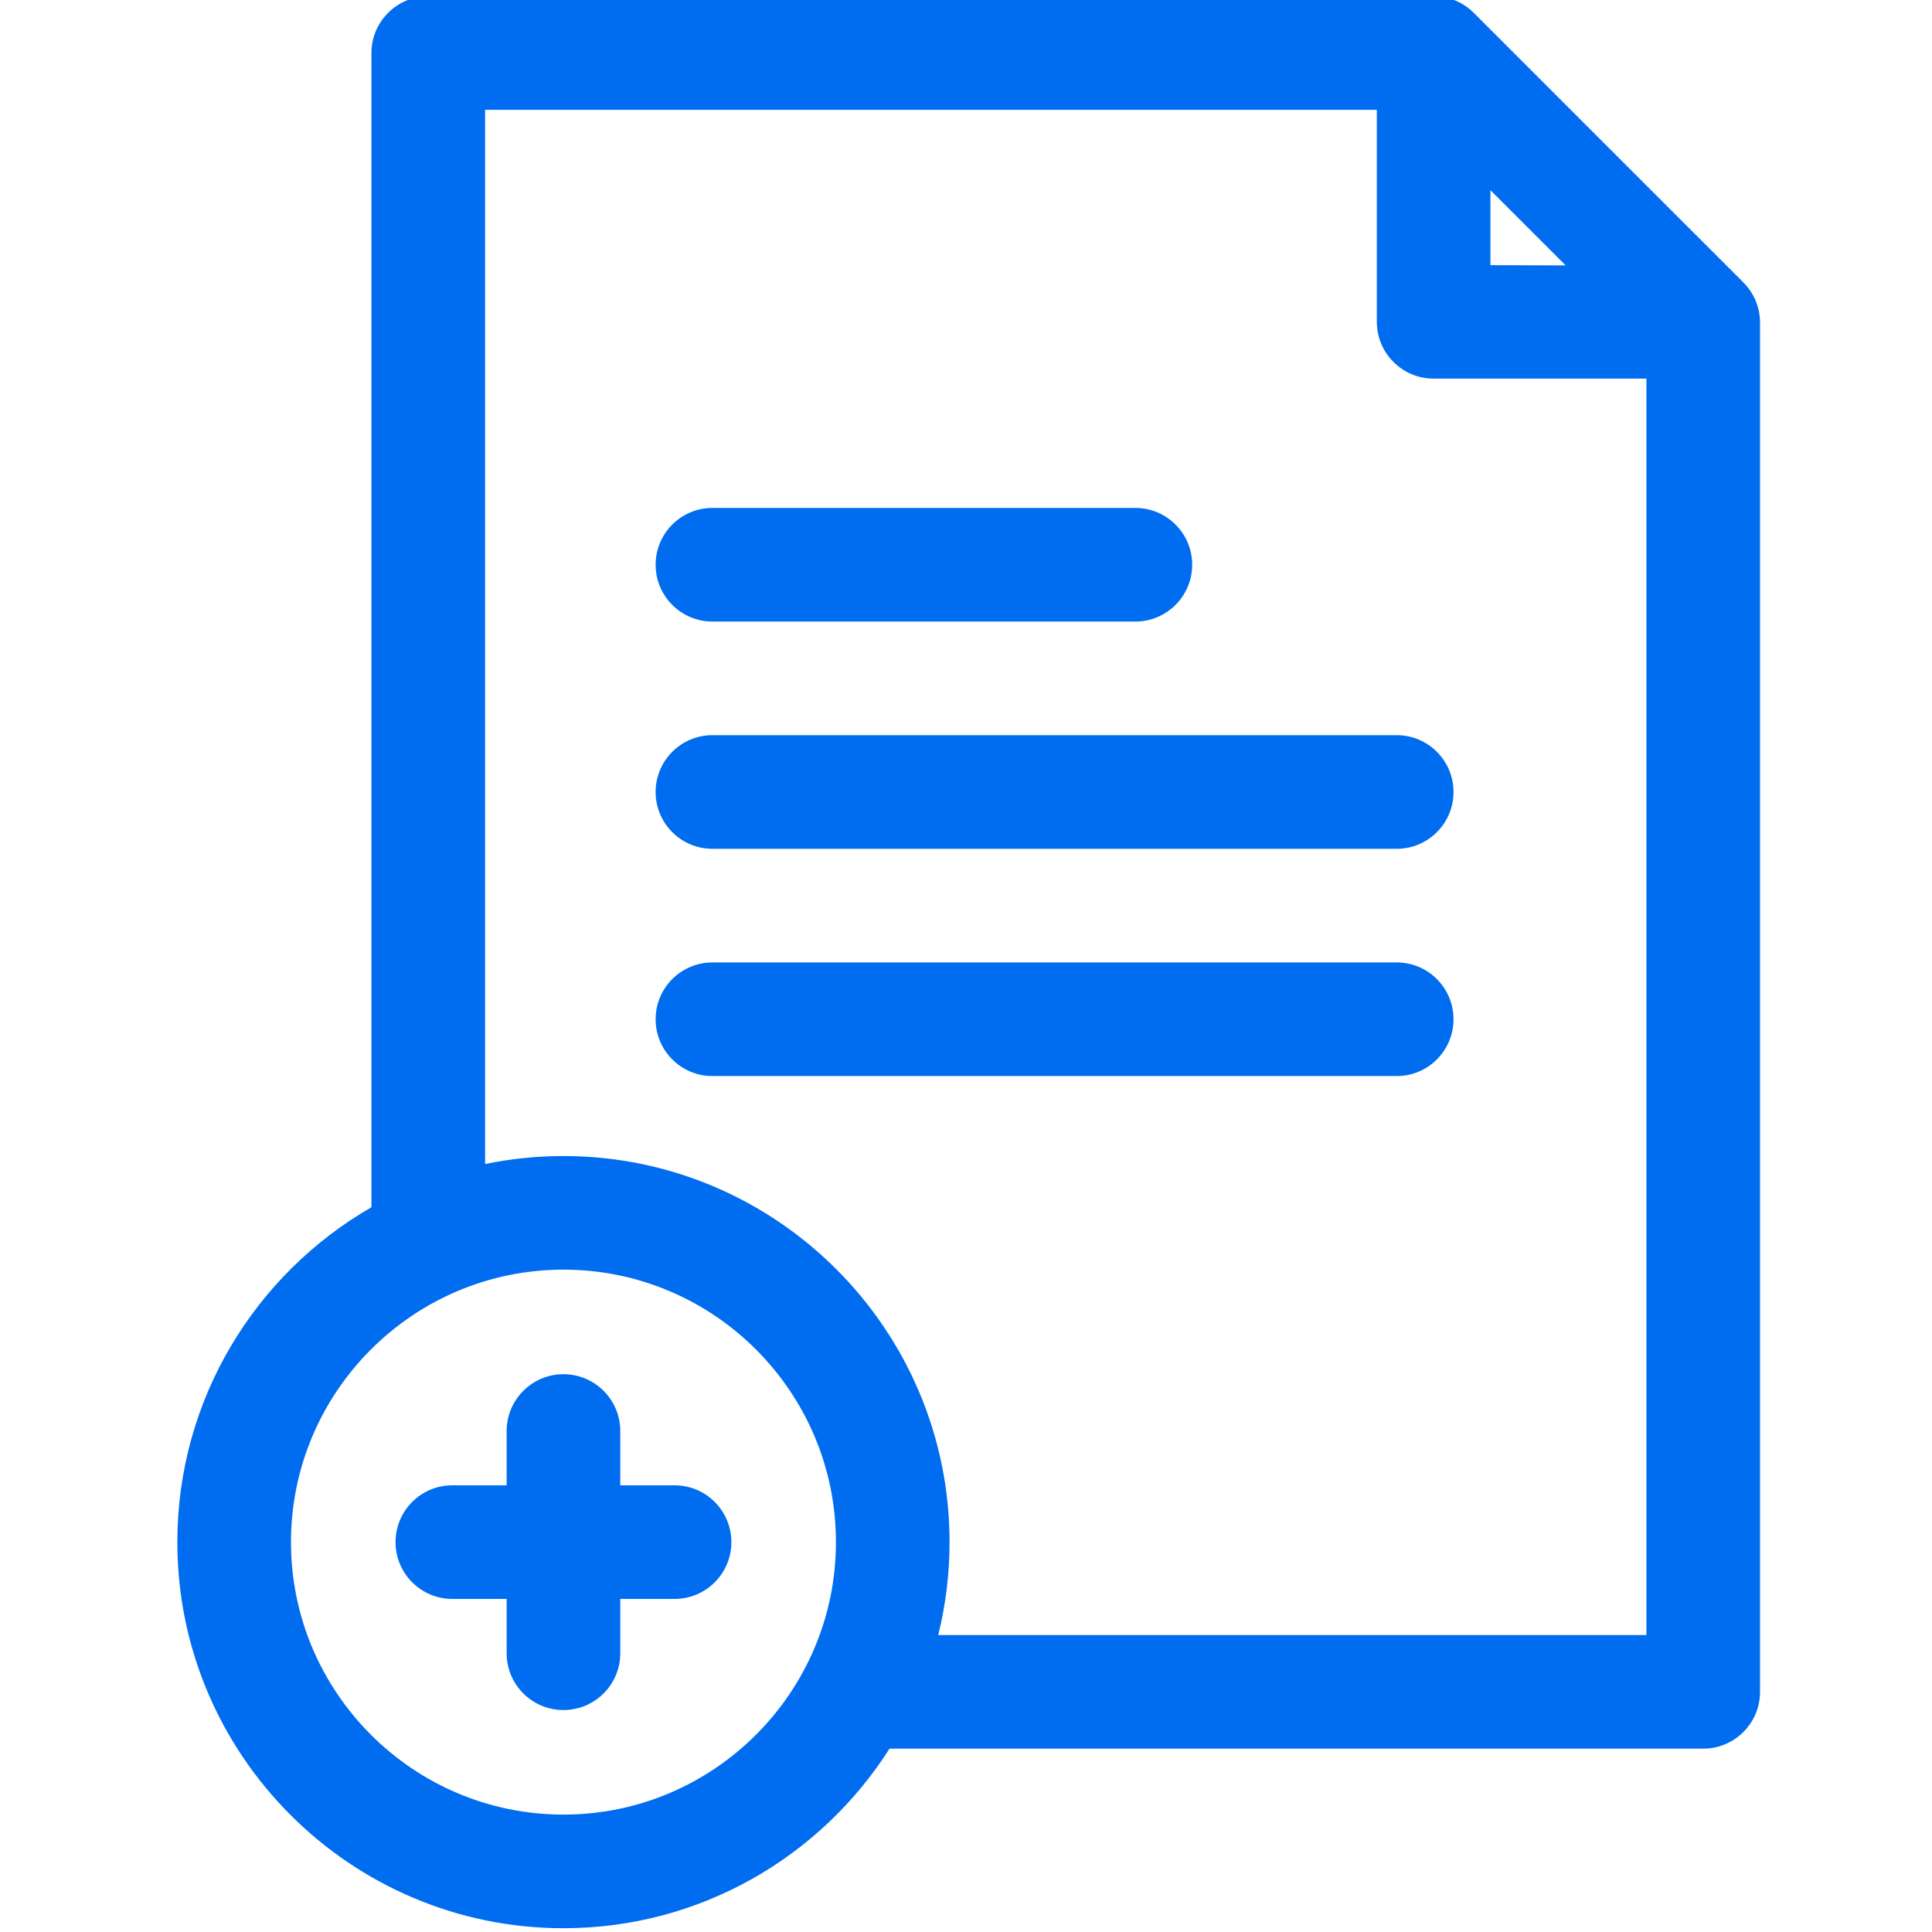 <?xml version="1.0"?>
<svg xmlns="http://www.w3.org/2000/svg" height="512px" viewBox="-46 1 511 511.999" width="512px"><path d="m415.523 75.855-71.449-71.445c-2.82-2.824-6.652-4.41-10.645-4.41h-266.438c-8.316 0-15.055 6.742-15.055 15.055v305.875c-30.715 17.68-51.438 50.84-51.438 88.75 0 56.418 45.898 102.32 102.32 102.32 36.305 0 68.25-19.008 86.414-47.59h215.641c8.312 0 15.055-6.742 15.055-15.059v-362.848c.004-3.992-1.586-7.824-4.406-10.648zm-47.109-4.52-19.93-.062v-19.867zm-265.594 410.551c-39.816 0-72.207-32.391-72.207-72.207 0-39.816 32.391-72.211 72.207-72.211 39.816 0 72.211 32.395 72.211 72.211 0 39.816-32.395 72.207-72.211 72.207zm287-47.59h-187.68c1.957-7.887 3-16.133 3-24.617 0-56.422-45.898-102.32-102.32-102.32-7.113 0-14.062.73-20.77 2.121v-279.367h236.32v56.168c0 8.297 6.715 15.031 15.012 15.059h56.438zm0 0" fill="#006DF0"/><path d="m132.266 394.621h-14.387v-14.387c0-8.312-6.742-15.055-15.059-15.055-8.312 0-15.055 6.742-15.055 15.055v14.387h-14.387c-8.316 0-15.055 6.742-15.055 15.059 0 8.312 6.738 15.055 15.055 15.055h14.387v14.387c0 8.316 6.742 15.055 15.055 15.055 8.316 0 15.059-6.738 15.059-15.055v-14.387h14.387c8.316 0 15.055-6.742 15.055-15.055 0-8.316-6.738-15.059-15.055-15.059zm0 0" fill="#006DF0"/><path d="m142.305 165.719h112.078c8.312 0 15.055-6.742 15.055-15.059 0-8.312-6.742-15.055-15.055-15.055h-112.078c-8.316 0-15.059 6.742-15.059 15.055 0 8.316 6.742 15.059 15.059 15.059zm0 0" fill="#006DF0"/><path d="m323.641 195.828h-181.336c-8.316 0-15.059 6.742-15.059 15.059 0 8.312 6.742 15.055 15.059 15.055h181.336c8.316 0 15.055-6.742 15.055-15.055 0-8.316-6.738-15.059-15.055-15.059zm0 0" fill="#006DF0"/><path d="m323.641 256.055h-181.336c-8.316 0-15.059 6.742-15.059 15.055 0 8.316 6.742 15.059 15.059 15.059h181.336c8.316 0 15.055-6.742 15.055-15.059 0-8.312-6.738-15.055-15.055-15.055zm0 0" fill="#006DF0"/></svg>
